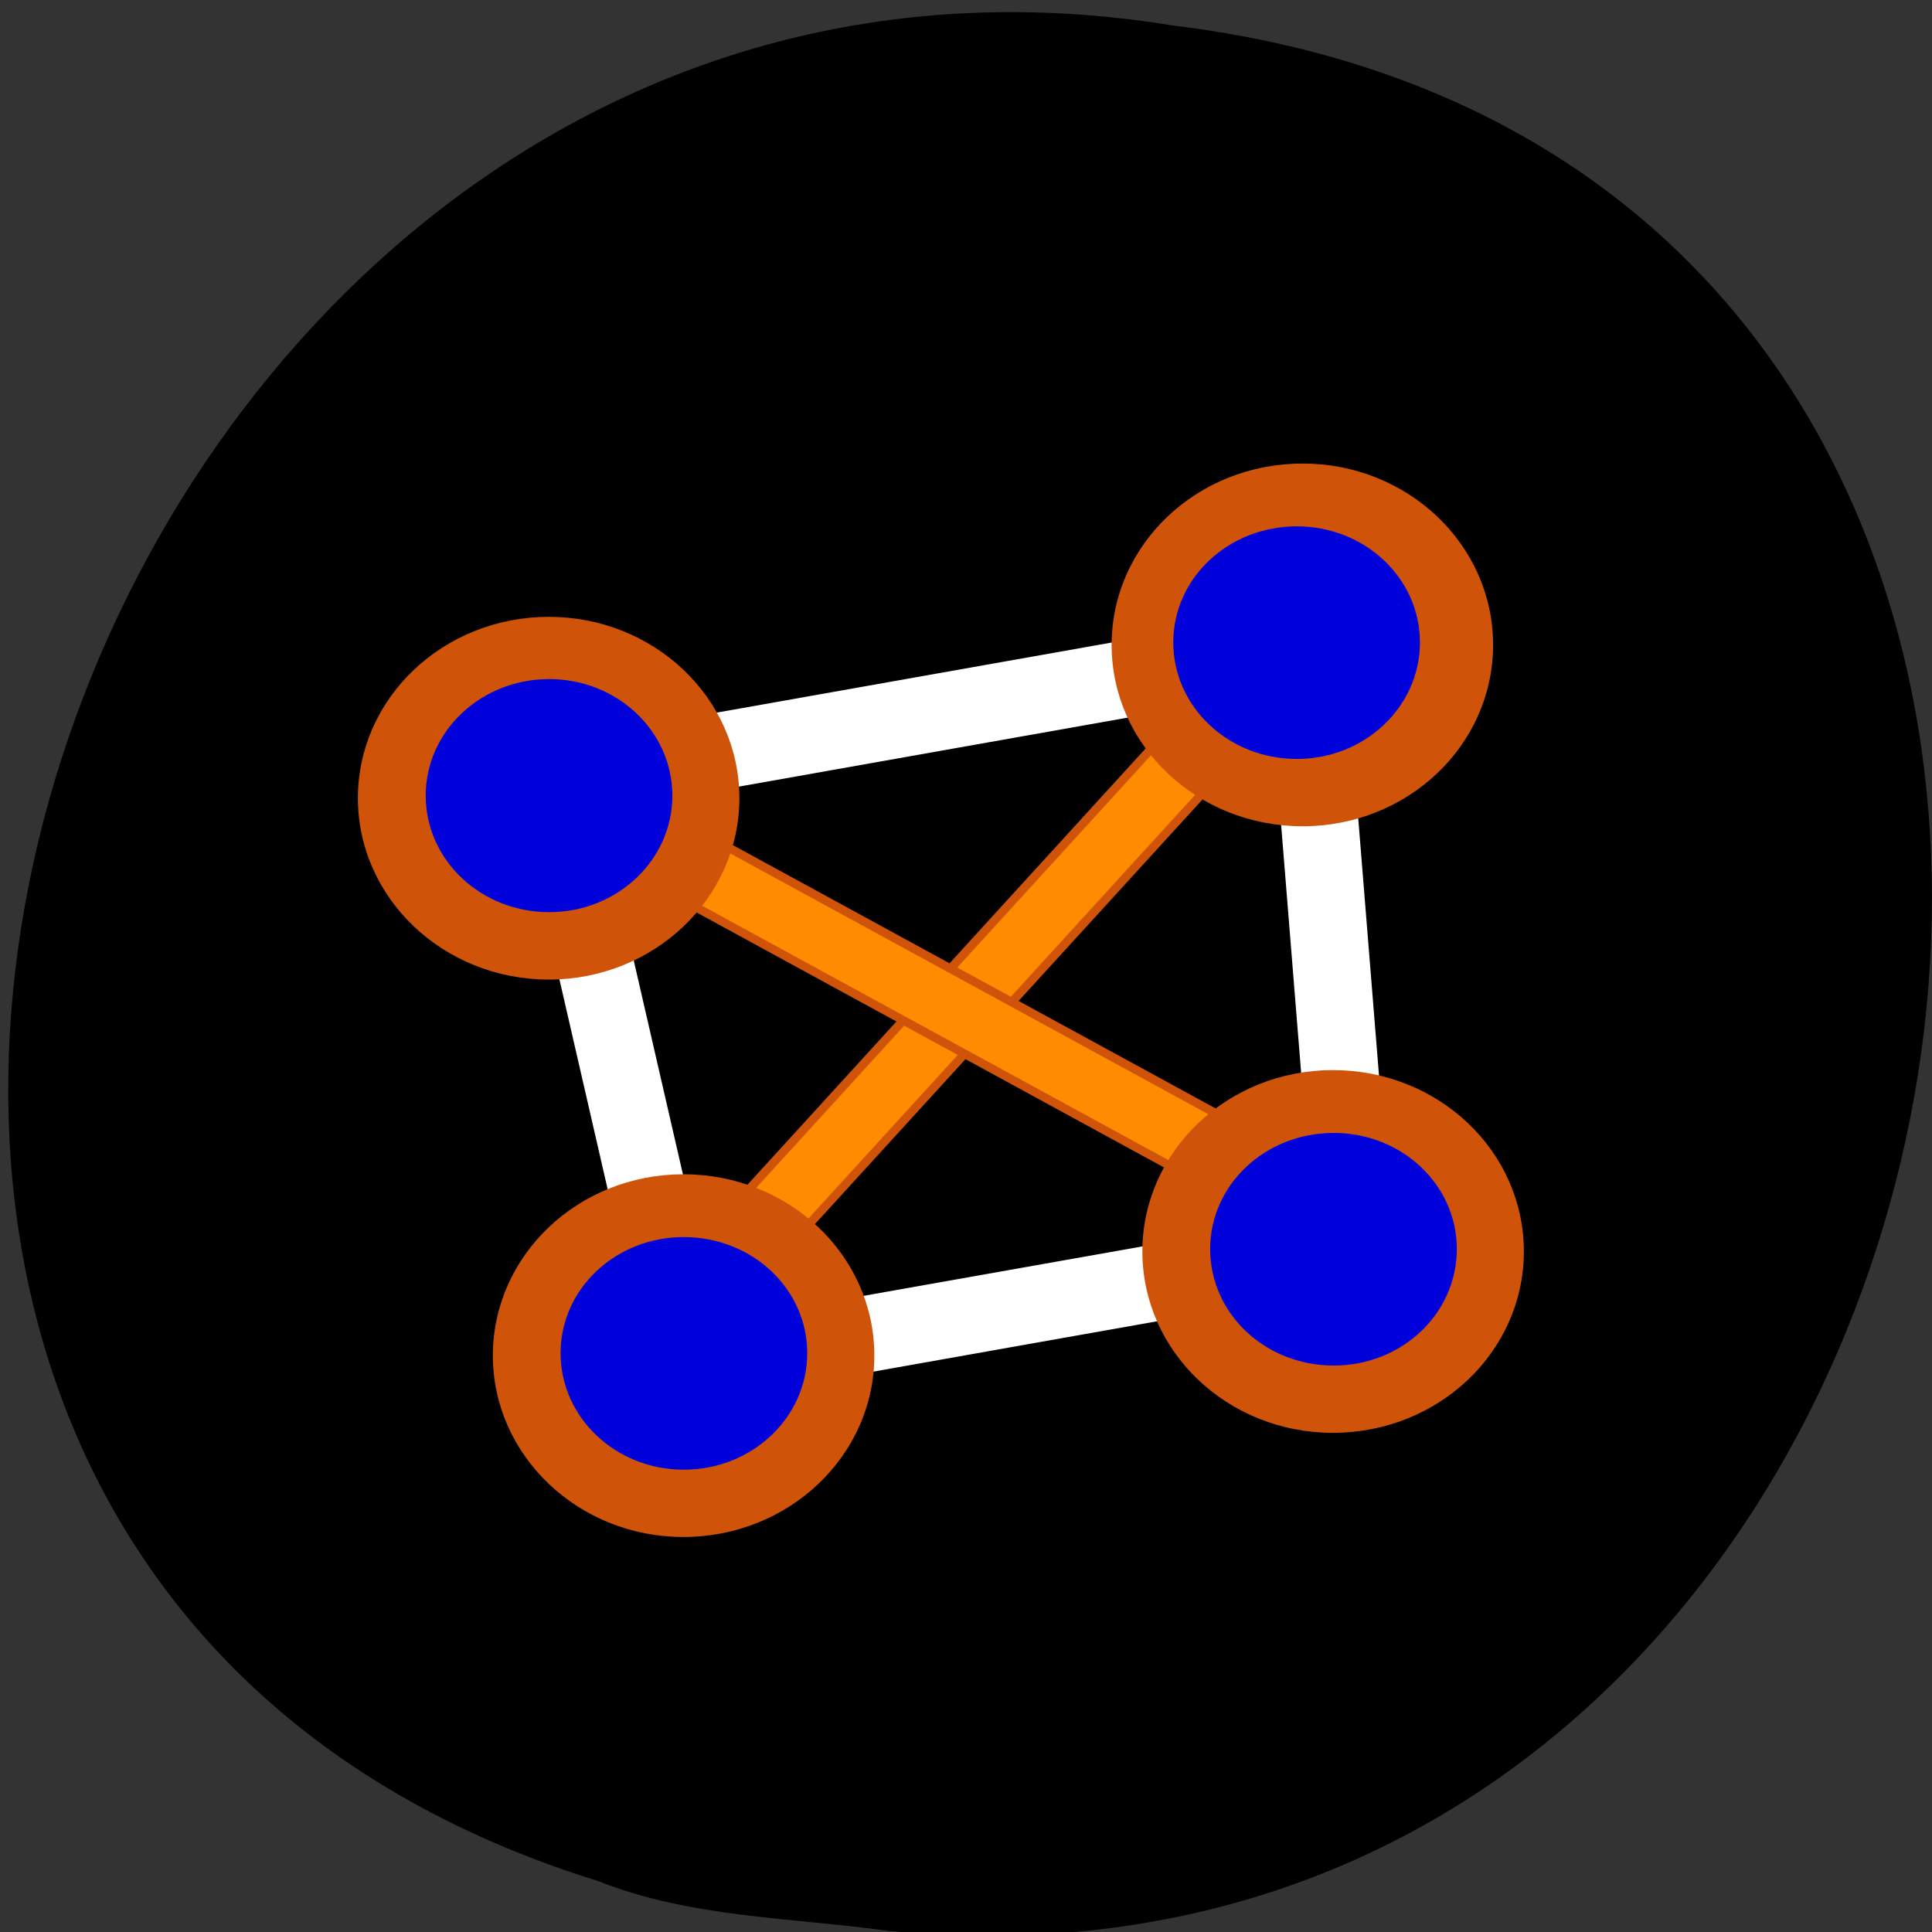 <svg xmlns="http://www.w3.org/2000/svg" viewBox="0 0 16 16"><rect x="0" y="0" width="16" height="16" fill="#333333" stroke="none"/><path d="m 7.367 15.992 c 9.664 0.922 12.266 -14.578 2.344 -15.781 c -9.125 -1.492 -13.824 12.555 -4.758 15.367 c 0.766 0.305 1.605 0.301 2.414 0.414"/><g fill-rule="evenodd"><g fill="#fff" stroke="#fff"><path d="m 120.01 -53.24 l 85.47 -0.04 c 1.847 0.038 3.353 1.512 3.389 3.367 l -0.025 2.433 c -0.024 1.84 -1.476 3.345 -3.323 3.307 l -85.53 0.026 c -1.847 -0.038 -3.293 -1.498 -3.33 -3.353 l 0.025 -2.433 c -0.036 -1.854 1.476 -3.345 3.323 -3.307" transform="matrix(0.014 0.061 -0.059 0.02 0 0)" stroke-width="1.145"/><path d="m 53.08 188.22 l 86.65 0.004 c 1.85 -0.051 3.354 1.486 3.333 3.387 l -0.003 2.158 c 0.051 1.85 -1.486 3.354 -3.325 3.344 l -86.59 0.007 c -1.912 0.04 -3.415 -1.497 -3.394 -3.398 l 0.003 -2.158 c -0.051 -1.85 1.486 -3.354 3.325 -3.344" transform="matrix(0.062 -0.011 0.011 0.062 0 0)" stroke-width="1.142"/></g><g stroke="#cf540a"><path d="m -14.822 -190.44 l 85.51 -0.016 c 1.82 -0.035 3.359 1.479 3.339 3.356 l -0.014 2.414 c -0.007 1.788 -1.48 3.318 -3.337 3.307 l -85.51 0.016 c -1.857 -0.011 -3.309 -1.521 -3.339 -3.356 l 0.014 -2.414 c -0.03 -1.835 1.48 -3.318 3.337 -3.307" transform="matrix(-0.042 0.046 -0.05 -0.037 0 0)" fill="#ff8c00" stroke-width="1.145"/><path d="m 126.66 185.37 c 0 12.07 -10.172 21.917 -22.758 21.917 c -12.528 0 -22.701 -9.851 -22.701 -21.917 c 0 -12.12 10.172 -21.917 22.701 -21.917 c 12.586 0 22.758 9.792 22.758 21.917" transform="matrix(0.068 0 0 0.067 -1.406 -1.193)" fill="#cf540a"/></g><g stroke-width="1.145"><path d="m 112.71 -169.6 l 85.49 -0.007 c 1.878 0.015 3.382 1.461 3.365 3.364 l 0.031 2.35 c -0.017 1.902 -1.525 3.375 -3.341 3.364 l -85.49 0.007 c -1.878 -0.015 -3.371 -1.524 -3.365 -3.364 l -0.02 -2.413 c 0.006 -1.84 1.515 -3.312 3.33 -3.302" transform="matrix(0.005 0.062 -0.062 0.011 0 0)" fill="#fff" stroke="#fff"/><path d="m -211.43 -61.863 l 85.47 0.004 c 1.848 -0.023 3.327 1.51 3.306 3.359 l 0.005 2.379 c 0.037 1.818 -1.478 3.366 -3.351 3.334 l -85.47 -0.004 c -1.848 0.023 -3.327 -1.51 -3.364 -3.328 l 0.053 -2.41 c -0.037 -1.818 1.478 -3.366 3.351 -3.334" transform="matrix(-0.055 -0.03 0.025 -0.057 0 0)" fill="#ff8c00" stroke="#cf540a"/></g><path d="m 126.66 185.36 c 0 12.12 -10.172 21.917 -22.758 21.917 c -12.528 0 -22.701 -9.792 -22.701 -21.917 c 0 -12.12 10.172 -21.917 22.701 -21.917 c 12.586 0 22.758 9.792 22.758 21.917" transform="matrix(0.068 0 0 0.067 3.973 -2.055)" fill="#cf540a" stroke="#cf540a"/><path d="m 58.86 109.32 l 86.6 -0.003 c 1.839 0.011 3.353 1.489 3.33 3.389 l -0.005 2.158 c 0.05 1.85 -1.489 3.353 -3.339 3.403 l -86.6 0.003 c -1.901 -0.022 -3.403 -1.561 -3.392 -3.4 l 0.005 -2.158 c 0.022 -1.901 1.5 -3.414 3.4 -3.392" transform="matrix(0.062 -0.011 0.011 0.062 0 0)" fill="#fff" stroke="#fff" stroke-width="1.142"/><g fill="#cf540a" stroke="#cf540a"><path d="m 126.65 185.37 c 0 12.12 -10.172 21.917 -22.701 21.917 c -12.586 0 -22.758 -9.792 -22.758 -21.917 c 0 -12.12 10.172 -21.917 22.758 -21.917 c 12.528 0 22.701 9.792 22.701 21.917" transform="matrix(0.068 0 0 0.067 3.719 -7.079)"/><path d="m 126.65 185.38 c 0 12.07 -10.172 21.917 -22.701 21.917 c -12.586 0 -22.758 -9.851 -22.758 -21.917 c 0 -12.12 10.172 -21.917 22.758 -21.917 c 12.528 0 22.701 9.792 22.701 21.917" transform="matrix(0.068 0 0 0.067 -2.523 -5.81)"/></g><g fill="#0000db" stroke="#0000db"><path d="m 126.62 185.35 c 0 12.1 -10.134 21.945 -22.668 21.945 c -12.623 0 -22.757 -9.844 -22.757 -21.945 c 0 -12.1 10.134 -21.945 22.757 -21.945 c 12.534 0 22.668 9.844 22.668 21.945" transform="matrix(0.044 0 0 0.043 -0.025 -1.381)"/><path d="m 126.62 185.33 c 0 12.1 -10.134 21.945 -22.668 21.945 c -12.623 0 -22.757 -9.844 -22.757 -21.945 c 0 -12.1 10.134 -21.854 22.757 -21.854 c 12.534 0 22.668 9.753 22.668 21.854" transform="matrix(0.044 0 0 0.043 6.166 -2.649)"/><path d="m 126.63 185.32 c 0 12.192 -10.134 21.945 -22.668 21.945 c -12.623 0 -22.757 -9.753 -22.757 -21.945 c 0 -12.1 10.134 -21.854 22.757 -21.854 c 12.534 0 22.668 9.753 22.668 21.854" transform="matrix(0.044 0 0 0.043 6.471 2.375)"/><path d="m 126.64 185.33 c 0 12.1 -10.134 21.945 -22.757 21.945 c -12.534 0 -22.668 -9.844 -22.668 -21.945 c 0 -12.1 10.134 -21.854 22.668 -21.854 c 12.623 0 22.757 9.753 22.757 21.854" transform="matrix(0.044 0 0 0.043 1.091 3.237)"/></g></g></svg>